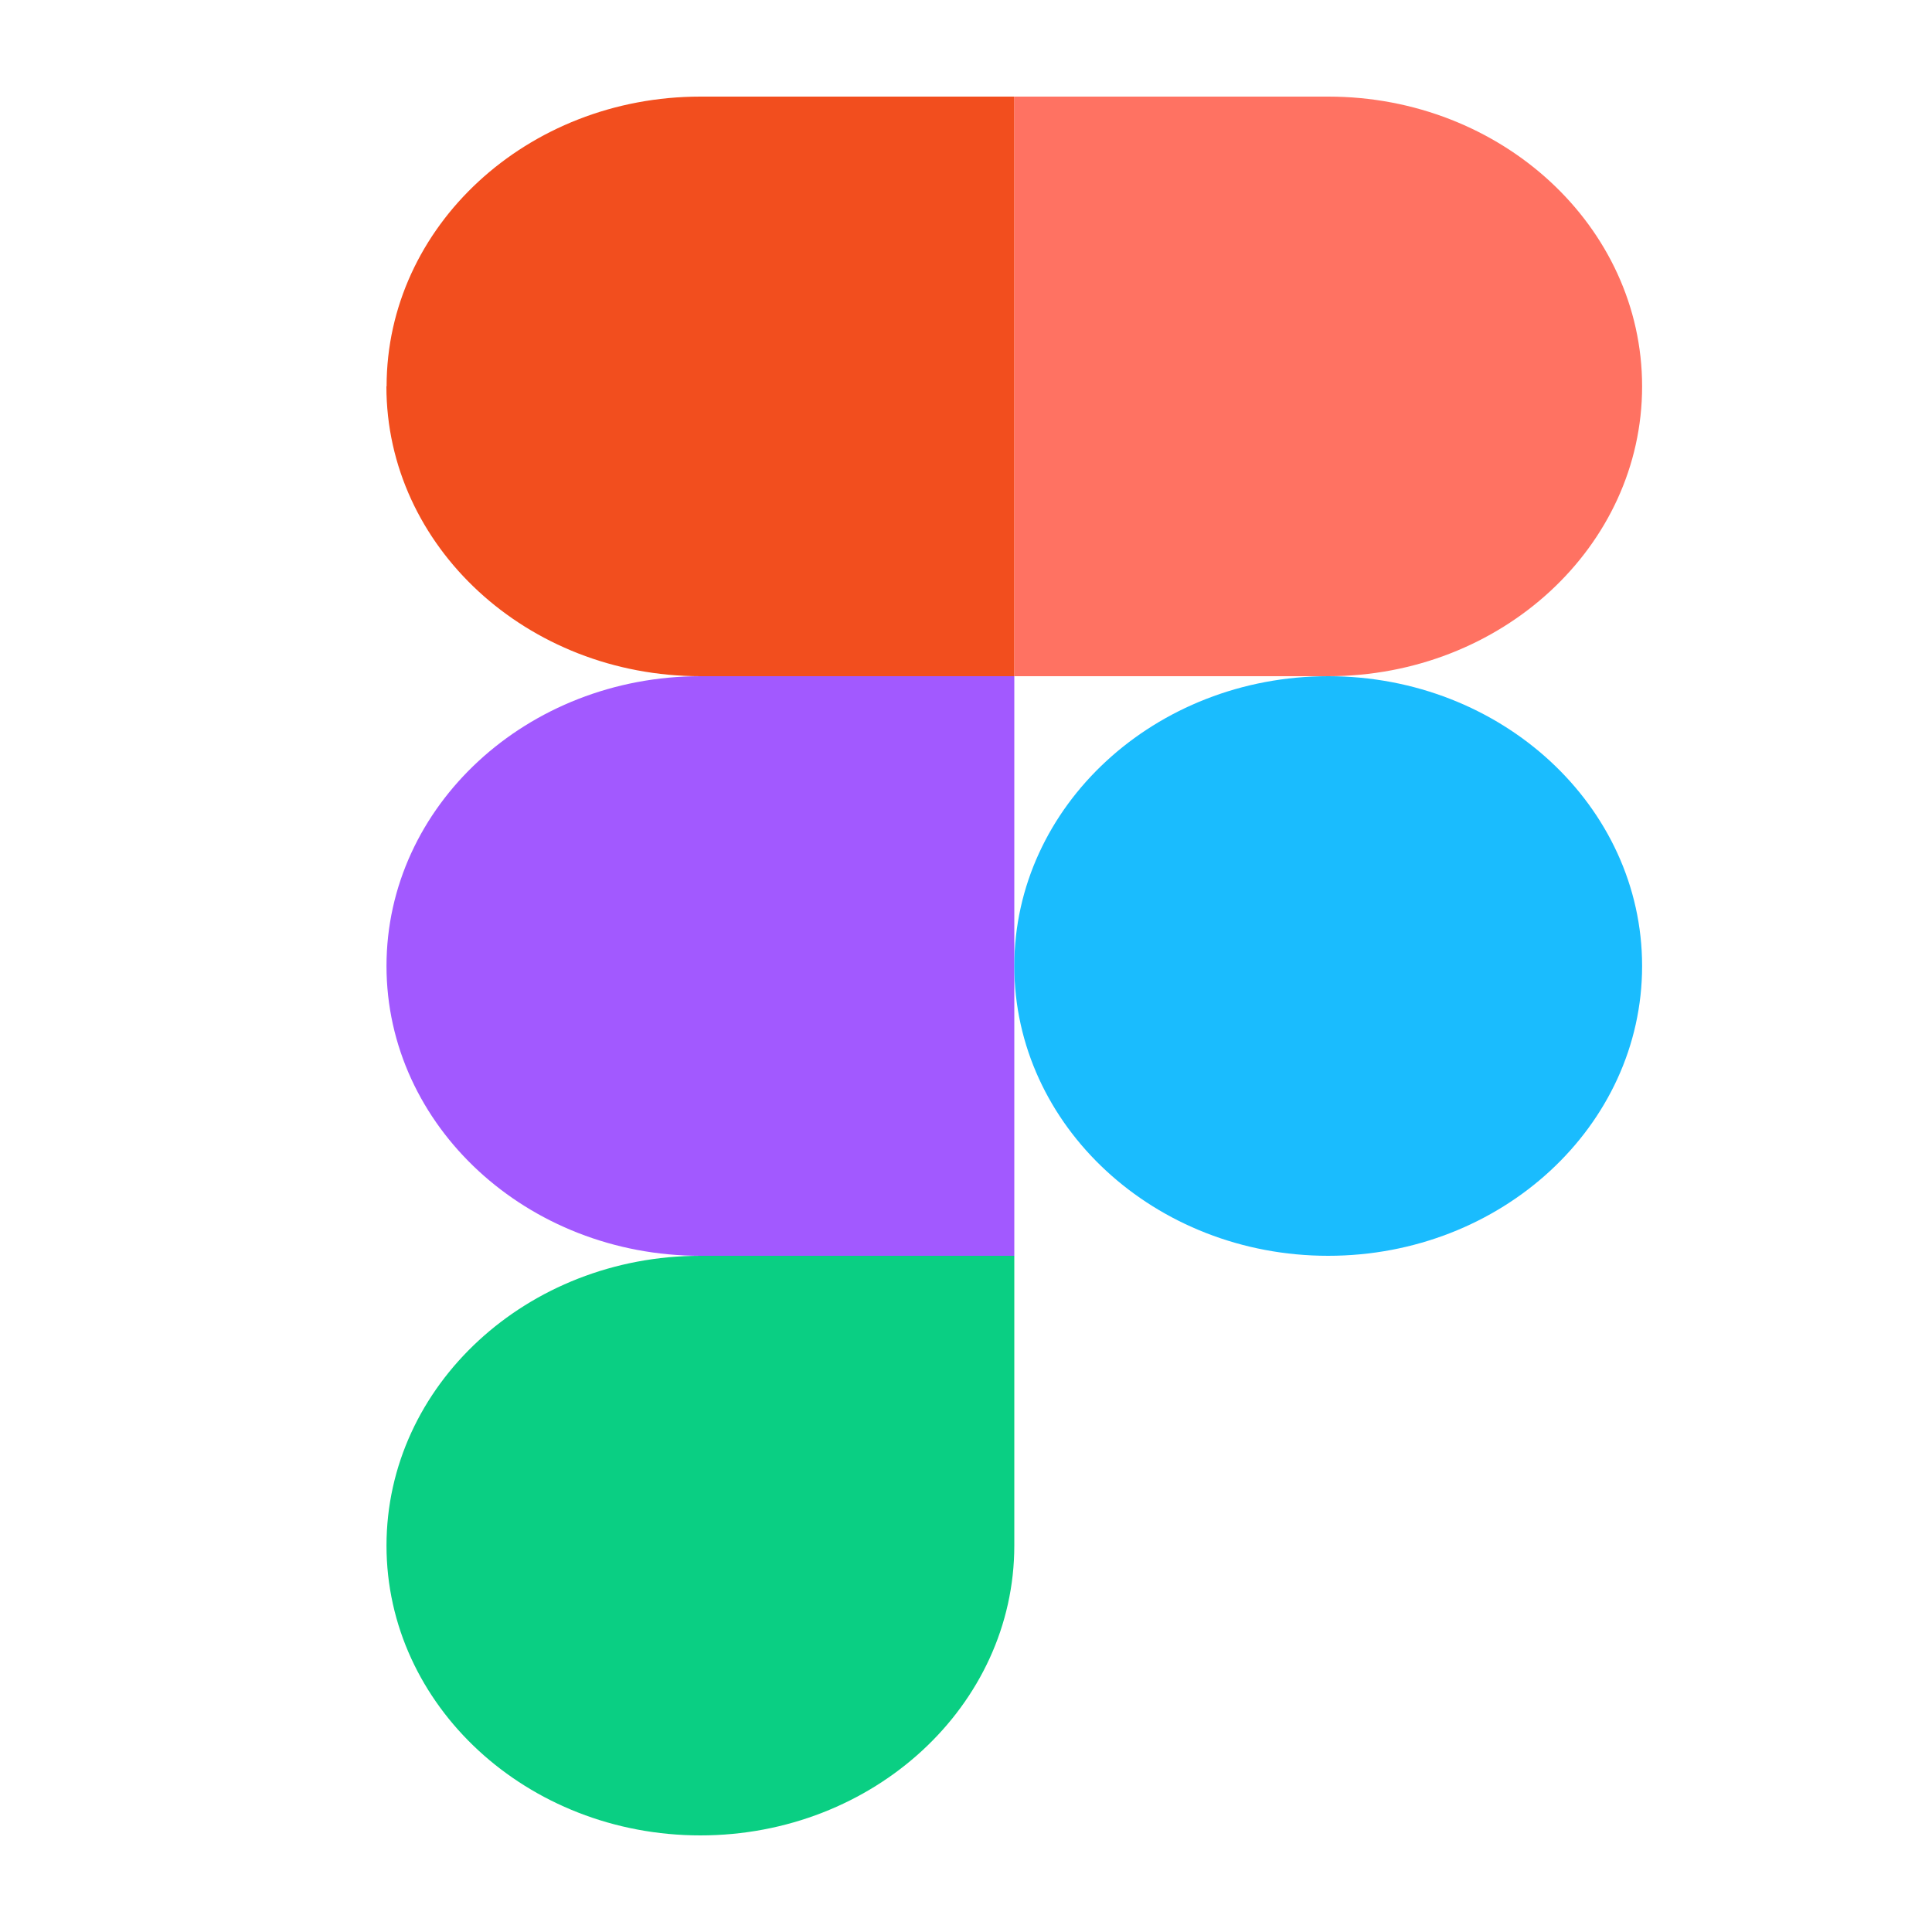 <svg viewBox="0 0 20 20" fill="none" xmlns="http://www.w3.org/2000/svg"><path d="M7.25 19c1.794 0 3.25-1.344 3.25-3v-3H7.25c-1.793 0-3.249 1.344-3.249 3s1.456 3 3.25 3z" fill="#0ACF83"></path> <path d="M4.001 10c0-1.656 1.456-3 3.25-3H10.5v6H7.25c-1.793 0-3.249-1.344-3.249-3z" fill="#A259FF"></path> <path d="M4.002 4c0-1.656 1.455-3 3.249-3h3.25v6H7.25C5.457 7 4 5.656 4 4z" fill="#F24E1E"></path> <path d="M10.5 1h3.25c1.793 0 3.249 1.344 3.249 3s-1.456 3-3.25 3H10.5V1z" fill="#FF7262"></path> <path d="M16.999 10c0 1.656-1.456 3-3.25 3-1.793 0-3.249-1.344-3.249-3s1.456-3 3.25-3c1.793 0 3.249 1.344 3.249 3z" fill="#1ABCFE"></path></svg>
